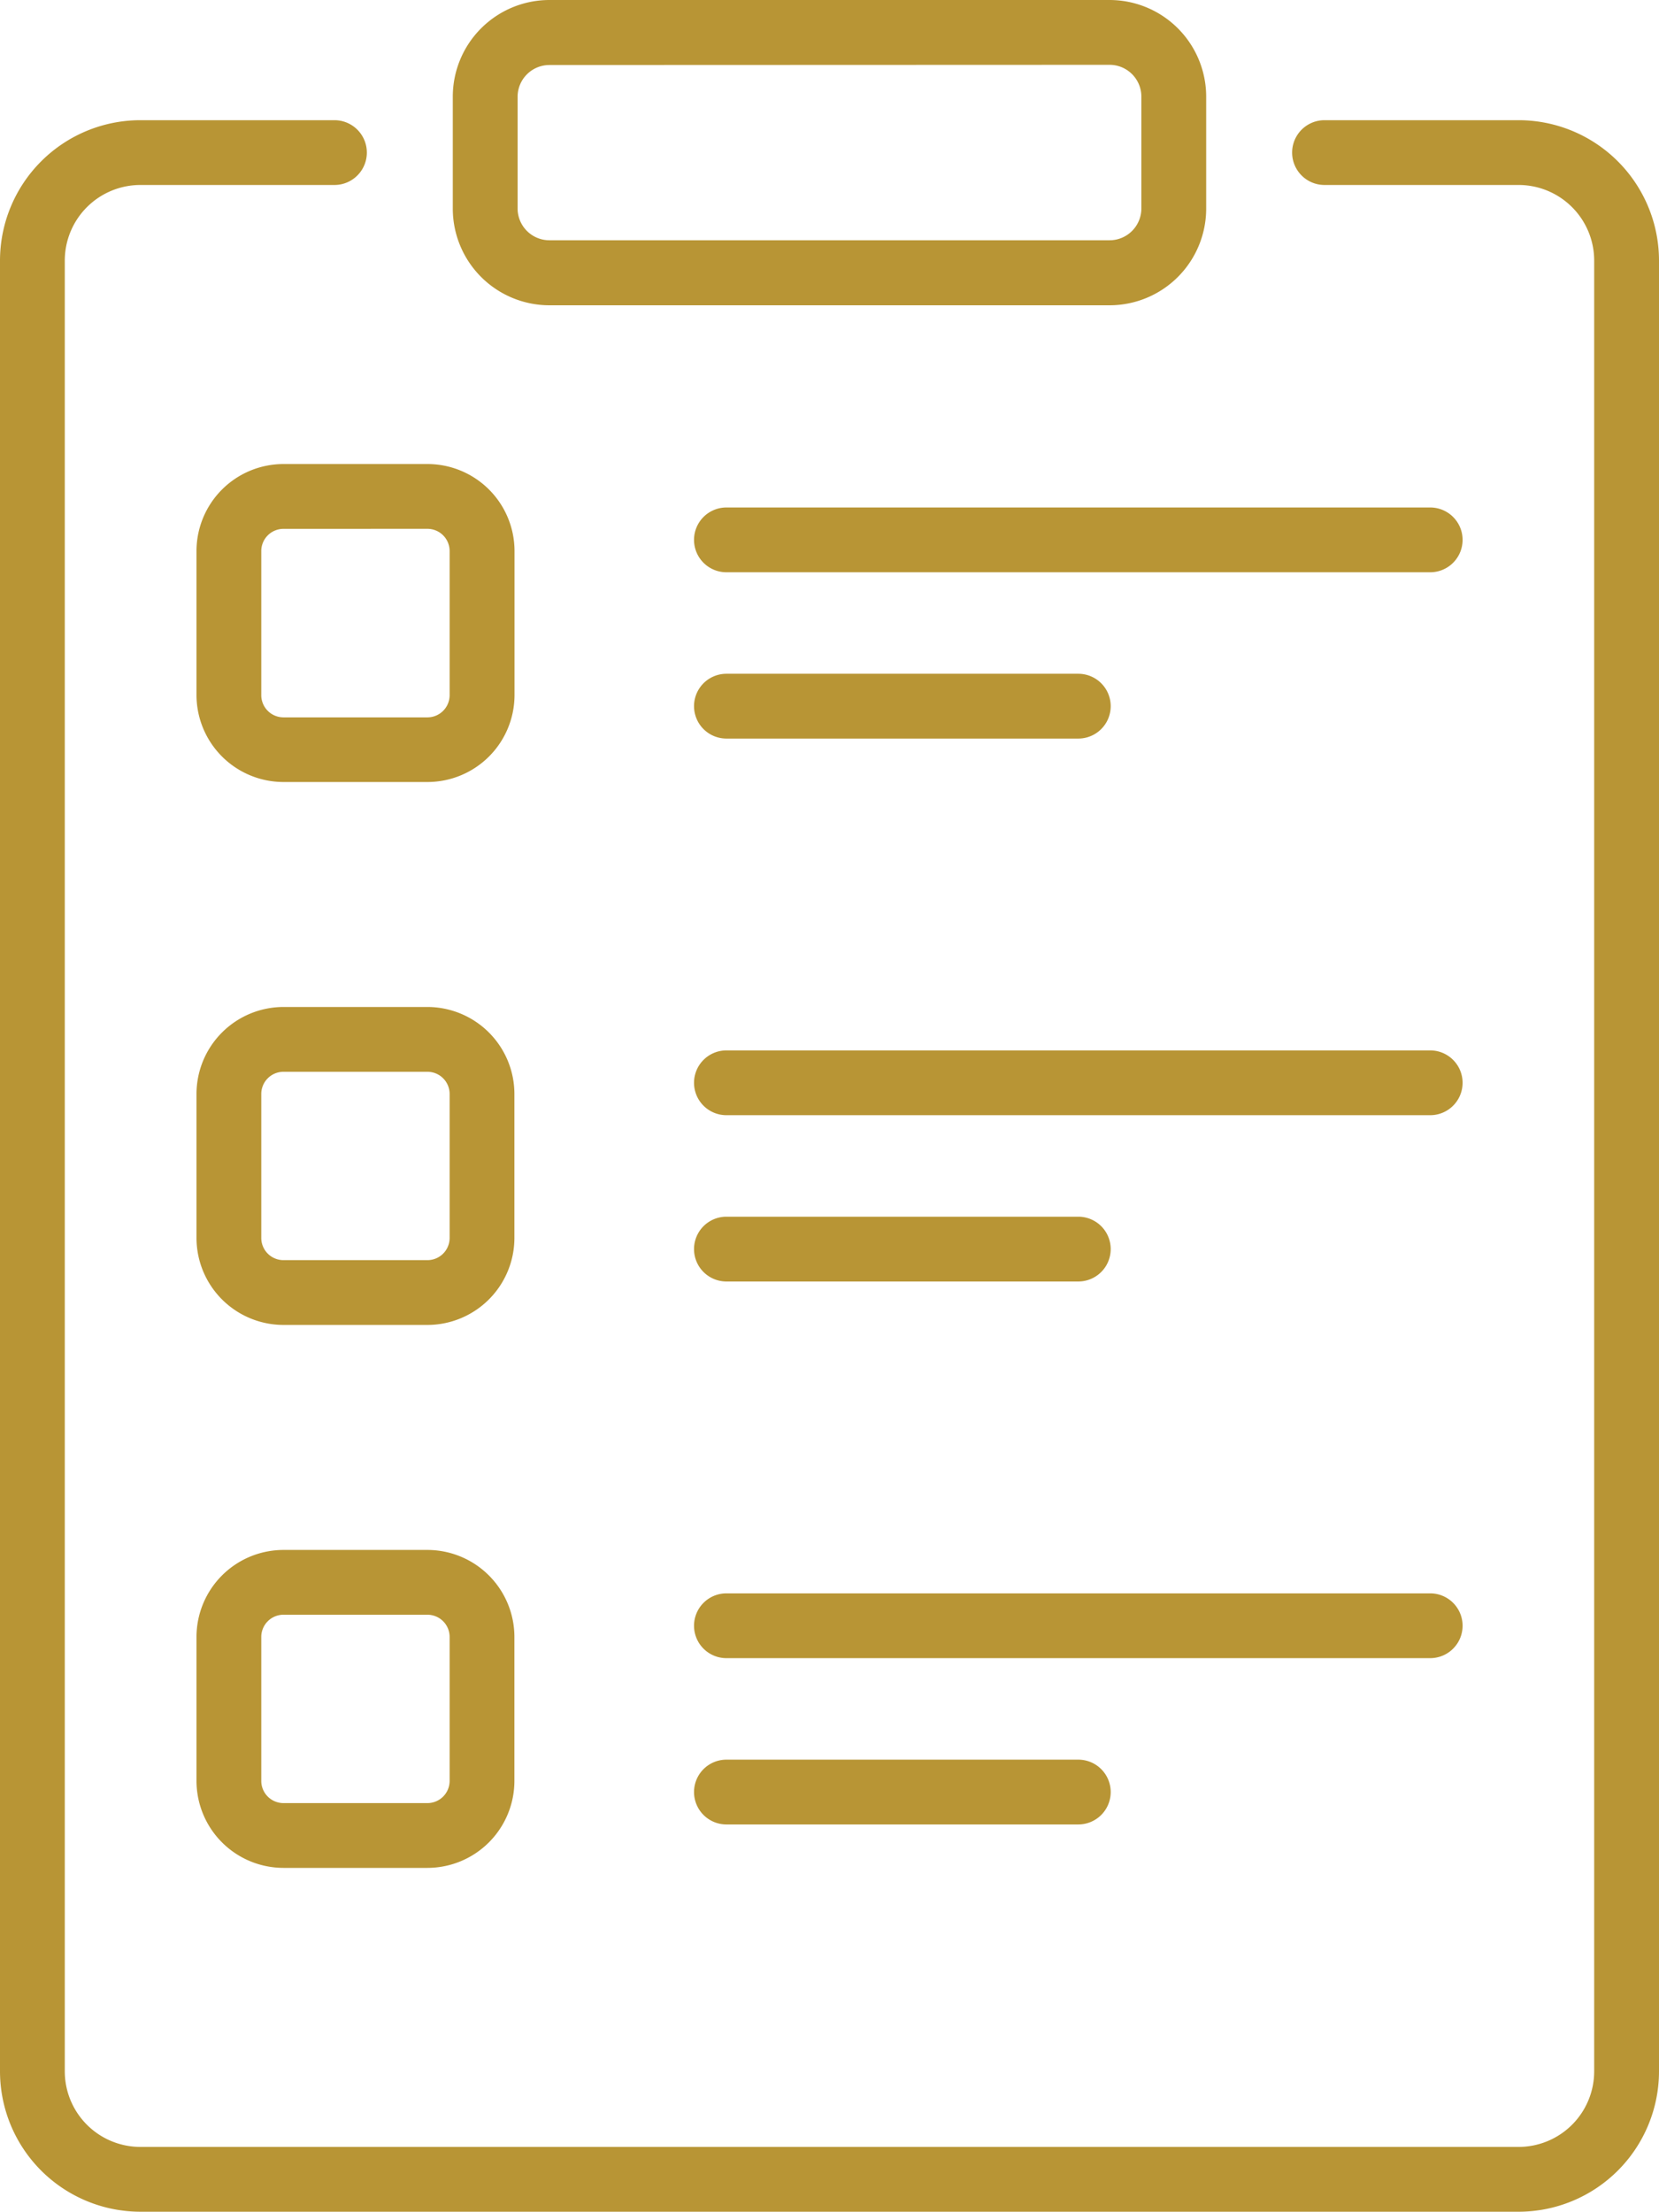<svg xmlns="http://www.w3.org/2000/svg" width="58.696" height="78.244" viewBox="0 0 58.696 78.244">
  <g id="clipboard" transform="translate(-63.958)">
    <g id="Group_88211" data-name="Group 88211" transform="translate(88.516 17.953)">
      <g id="Group_88210" data-name="Group 88210">
        <g id="Group_88203" data-name="Group 88203">
          <g id="Group_88201" data-name="Group 88201" transform="translate(0 5.883)">
            <path id="Path_100719" data-name="Path 100719" d="M238.25,158.267H225.8a1.146,1.146,0,1,1,0-2.292H238.25a1.146,1.146,0,0,1,0,2.292Z" transform="translate(-224.657 -155.975)" fill="#b89535"/>
          </g>
          <g id="Group_88202" data-name="Group 88202">
            <path id="Path_100720" data-name="Path 100720" d="M250.7,119.77H225.8a1.146,1.146,0,1,1,0-2.292H250.7a1.146,1.146,0,0,1,0,2.292Z" transform="translate(-224.657 -117.478)" fill="#b89535"/>
          </g>
        </g>
        <g id="Group_88206" data-name="Group 88206" transform="translate(0 19.207)">
          <g id="Group_88204" data-name="Group 88204" transform="translate(0 5.883)">
            <path id="Path_100721" data-name="Path 100721" d="M238.25,283.954H225.8a1.146,1.146,0,0,1,0-2.292H238.25a1.146,1.146,0,0,1,0,2.292Z" transform="translate(-224.657 -281.662)" fill="#b89535"/>
          </g>
          <g id="Group_88205" data-name="Group 88205">
            <path id="Path_100722" data-name="Path 100722" d="M250.7,245.456H225.8a1.146,1.146,0,1,1,0-2.292H250.7a1.146,1.146,0,0,1,0,2.292Z" transform="translate(-224.657 -243.164)" fill="#b89535"/>
          </g>
        </g>
        <g id="Group_88209" data-name="Group 88209" transform="translate(0 38.415)">
          <g id="Group_88207" data-name="Group 88207" transform="translate(0 5.883)">
            <path id="Path_100723" data-name="Path 100723" d="M238.25,409.641H225.8a1.146,1.146,0,1,1,0-2.292H238.25a1.146,1.146,0,1,1,0,2.292Z" transform="translate(-224.657 -407.349)" fill="#b89535"/>
          </g>
          <g id="Group_88208" data-name="Group 88208">
            <path id="Path_100724" data-name="Path 100724" d="M250.7,371.143H225.8a1.146,1.146,0,1,1,0-2.292H250.7a1.146,1.146,0,1,1,0,2.292Z" transform="translate(-224.657 -368.851)" fill="#b89535"/>
          </g>
        </g>
      </g>
    </g>
    <g id="Group_88212" data-name="Group 88212" transform="translate(79.978 0)">
      <path id="Path_100725" data-name="Path 100725" d="M192.028,10.8H172.207A3.421,3.421,0,0,1,168.79,7.38V3.417A3.421,3.421,0,0,1,172.207,0h19.821a3.421,3.421,0,0,1,3.417,3.417V7.38A3.42,3.42,0,0,1,192.028,10.8Zm-19.821-8.5a1.126,1.126,0,0,0-1.124,1.124V7.38A1.126,1.126,0,0,0,172.207,8.5h19.821a1.126,1.126,0,0,0,1.124-1.124V3.417a1.126,1.126,0,0,0-1.124-1.124Z" transform="translate(-168.79 0)" fill="#b89535"/>
    </g>
    <g id="Group_88216" data-name="Group 88216" transform="translate(70.91 16.417)">
      <g id="Group_88213" data-name="Group 88213">
        <path id="Path_100726" data-name="Path 100726" d="M117.619,118.672h-5.094a3.081,3.081,0,0,1-3.077-3.077V110.5a3.081,3.081,0,0,1,3.077-3.077h5.094A3.081,3.081,0,0,1,120.7,110.5V115.6A3.081,3.081,0,0,1,117.619,118.672Zm-5.094-8.956a.786.786,0,0,0-.785.785V115.6a.786.786,0,0,0,.785.785h5.094a.786.786,0,0,0,.785-.785V110.5a.786.786,0,0,0-.785-.785Z" transform="translate(-109.448 -107.424)" fill="#b89535"/>
      </g>
      <g id="Group_88214" data-name="Group 88214" transform="translate(0 19.207)">
        <path id="Path_100727" data-name="Path 100727" d="M117.619,244.358h-5.094a3.081,3.081,0,0,1-3.077-3.077v-5.094a3.081,3.081,0,0,1,3.077-3.077h5.094a3.081,3.081,0,0,1,3.077,3.077v5.094A3.081,3.081,0,0,1,117.619,244.358Zm-5.094-8.956a.786.786,0,0,0-.785.785v5.094a.786.786,0,0,0,.785.785h5.094a.786.786,0,0,0,.785-.785v-5.094a.786.786,0,0,0-.785-.785Z" transform="translate(-109.448 -233.11)" fill="#b89535"/>
      </g>
      <g id="Group_88215" data-name="Group 88215" transform="translate(0 38.415)">
        <path id="Path_100728" data-name="Path 100728" d="M117.619,370.044h-5.094a3.081,3.081,0,0,1-3.077-3.077v-5.094a3.081,3.081,0,0,1,3.077-3.077h5.094a3.081,3.081,0,0,1,3.077,3.077v5.094A3.081,3.081,0,0,1,117.619,370.044Zm-5.094-8.956a.786.786,0,0,0-.785.785v5.094a.786.786,0,0,0,.785.785h5.094a.786.786,0,0,0,.785-.785v-5.094a.786.786,0,0,0-.785-.785Z" transform="translate(-109.448 -358.796)" fill="#b89535"/>
      </g>
    </g>
    <g id="Group_88217" data-name="Group 88217" transform="translate(63.958 4.252)">
      <path id="Path_100729" data-name="Path 100729" d="M117.688,101.818H68.923a4.971,4.971,0,0,1-4.965-4.965V32.791a4.971,4.971,0,0,1,4.965-4.965h6.868a1.146,1.146,0,0,1,0,2.292H68.923a2.676,2.676,0,0,0-2.673,2.673V96.852a2.676,2.676,0,0,0,2.673,2.673h48.765a2.676,2.676,0,0,0,2.673-2.673V32.791a2.676,2.676,0,0,0-2.673-2.673H110.82a1.146,1.146,0,1,1,0-2.292h6.869a4.971,4.971,0,0,1,4.965,4.965V96.852A4.971,4.971,0,0,1,117.688,101.818Z" transform="translate(-63.958 -27.826)" fill="#b89535"/>
    </g>
  </g>
</svg>
